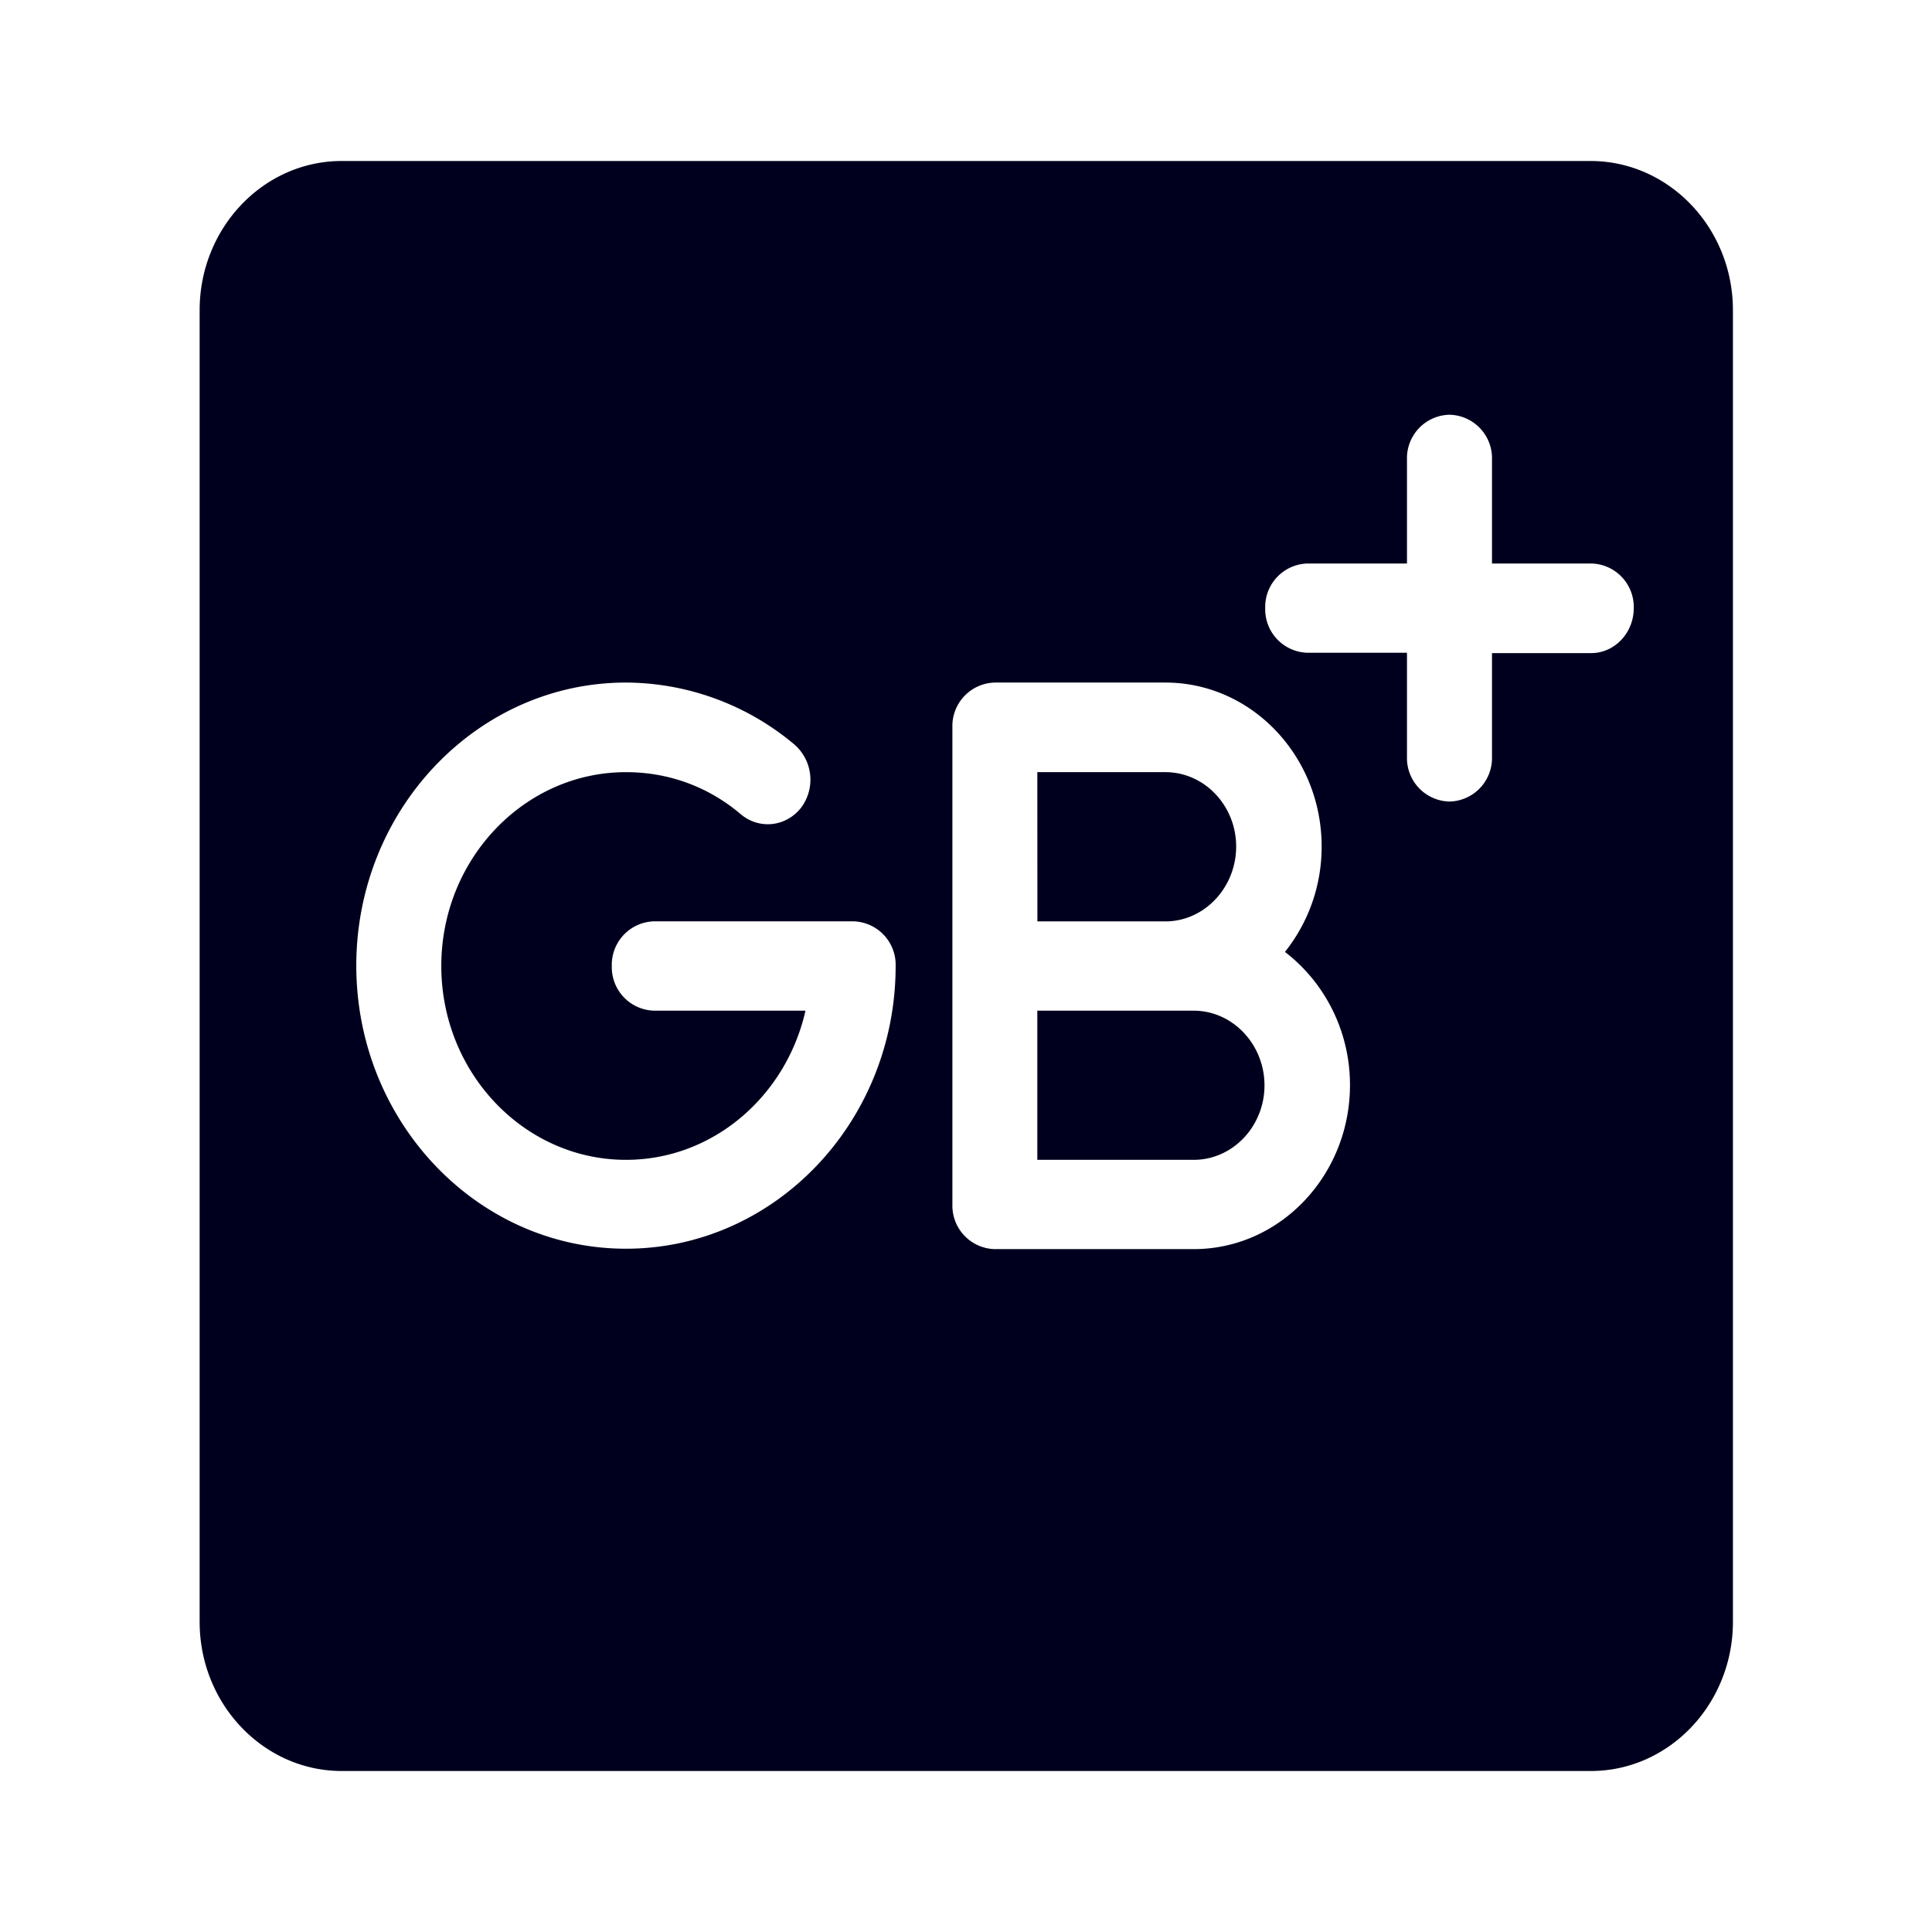 <svg xmlns="http://www.w3.org/2000/svg" width="24" height="24" fill="none"><path fill="#00001E" d="M19.767 2c.97.005 1.76.834 1.76 1.853v16.294c0 1.019-.79 1.853-1.765 1.853H4.245c-.97 0-1.765-.83-1.765-1.853V3.853C2.48 2.834 3.27 2 4.245 2zm-6.88 9.446h1.589c.487 0 .88-.422.88-.93 0-.507-.393-.924-.88-.924h-1.59zm1.94 1.109c.488 0 .881.421.881.928s-.393.925-.88.925h-1.942v-1.853zm-4.23-1.11h-2.47A.54.54 0 0 0 7.6 12a.54.54 0 0 0 .528.555h1.878c-.24 1.061-1.147 1.853-2.23 1.853-1.264 0-2.294-1.081-2.294-2.408s1.03-2.408 2.294-2.408c.528 0 1.025.18 1.43.526.231.19.56.152.746-.085a.58.58 0 0 0-.081-.782 3.27 3.27 0 0 0-2.095-.772c-1.847 0-3.35 1.578-3.35 3.516 0 1.939 1.503 3.517 3.35 3.517 1.846 0 3.35-1.574 3.35-3.512a.54.54 0 0 0-.528-.555m6.172 2.034c0-.678-.32-1.28-.808-1.654.284-.356.456-.81.456-1.308 0-1.124-.871-2.038-1.941-2.038h-2.118a.54.54 0 0 0-.528.554v5.93a.54.54 0 0 0 .528.554h2.47c1.07 0 1.941-.915 1.941-2.038M19.767 7h-1.233V5.706a.54.54 0 0 0-.528-.554.54.54 0 0 0-.528.554V7h-1.233a.54.54 0 0 0-.528.555.54.54 0 0 0 .528.554h1.233v1.294a.54.54 0 0 0 .528.554.54.54 0 0 0 .528-.554v-1.29h1.233c.289 0 .528-.25.528-.558A.54.54 0 0 0 19.767 7"/></svg>